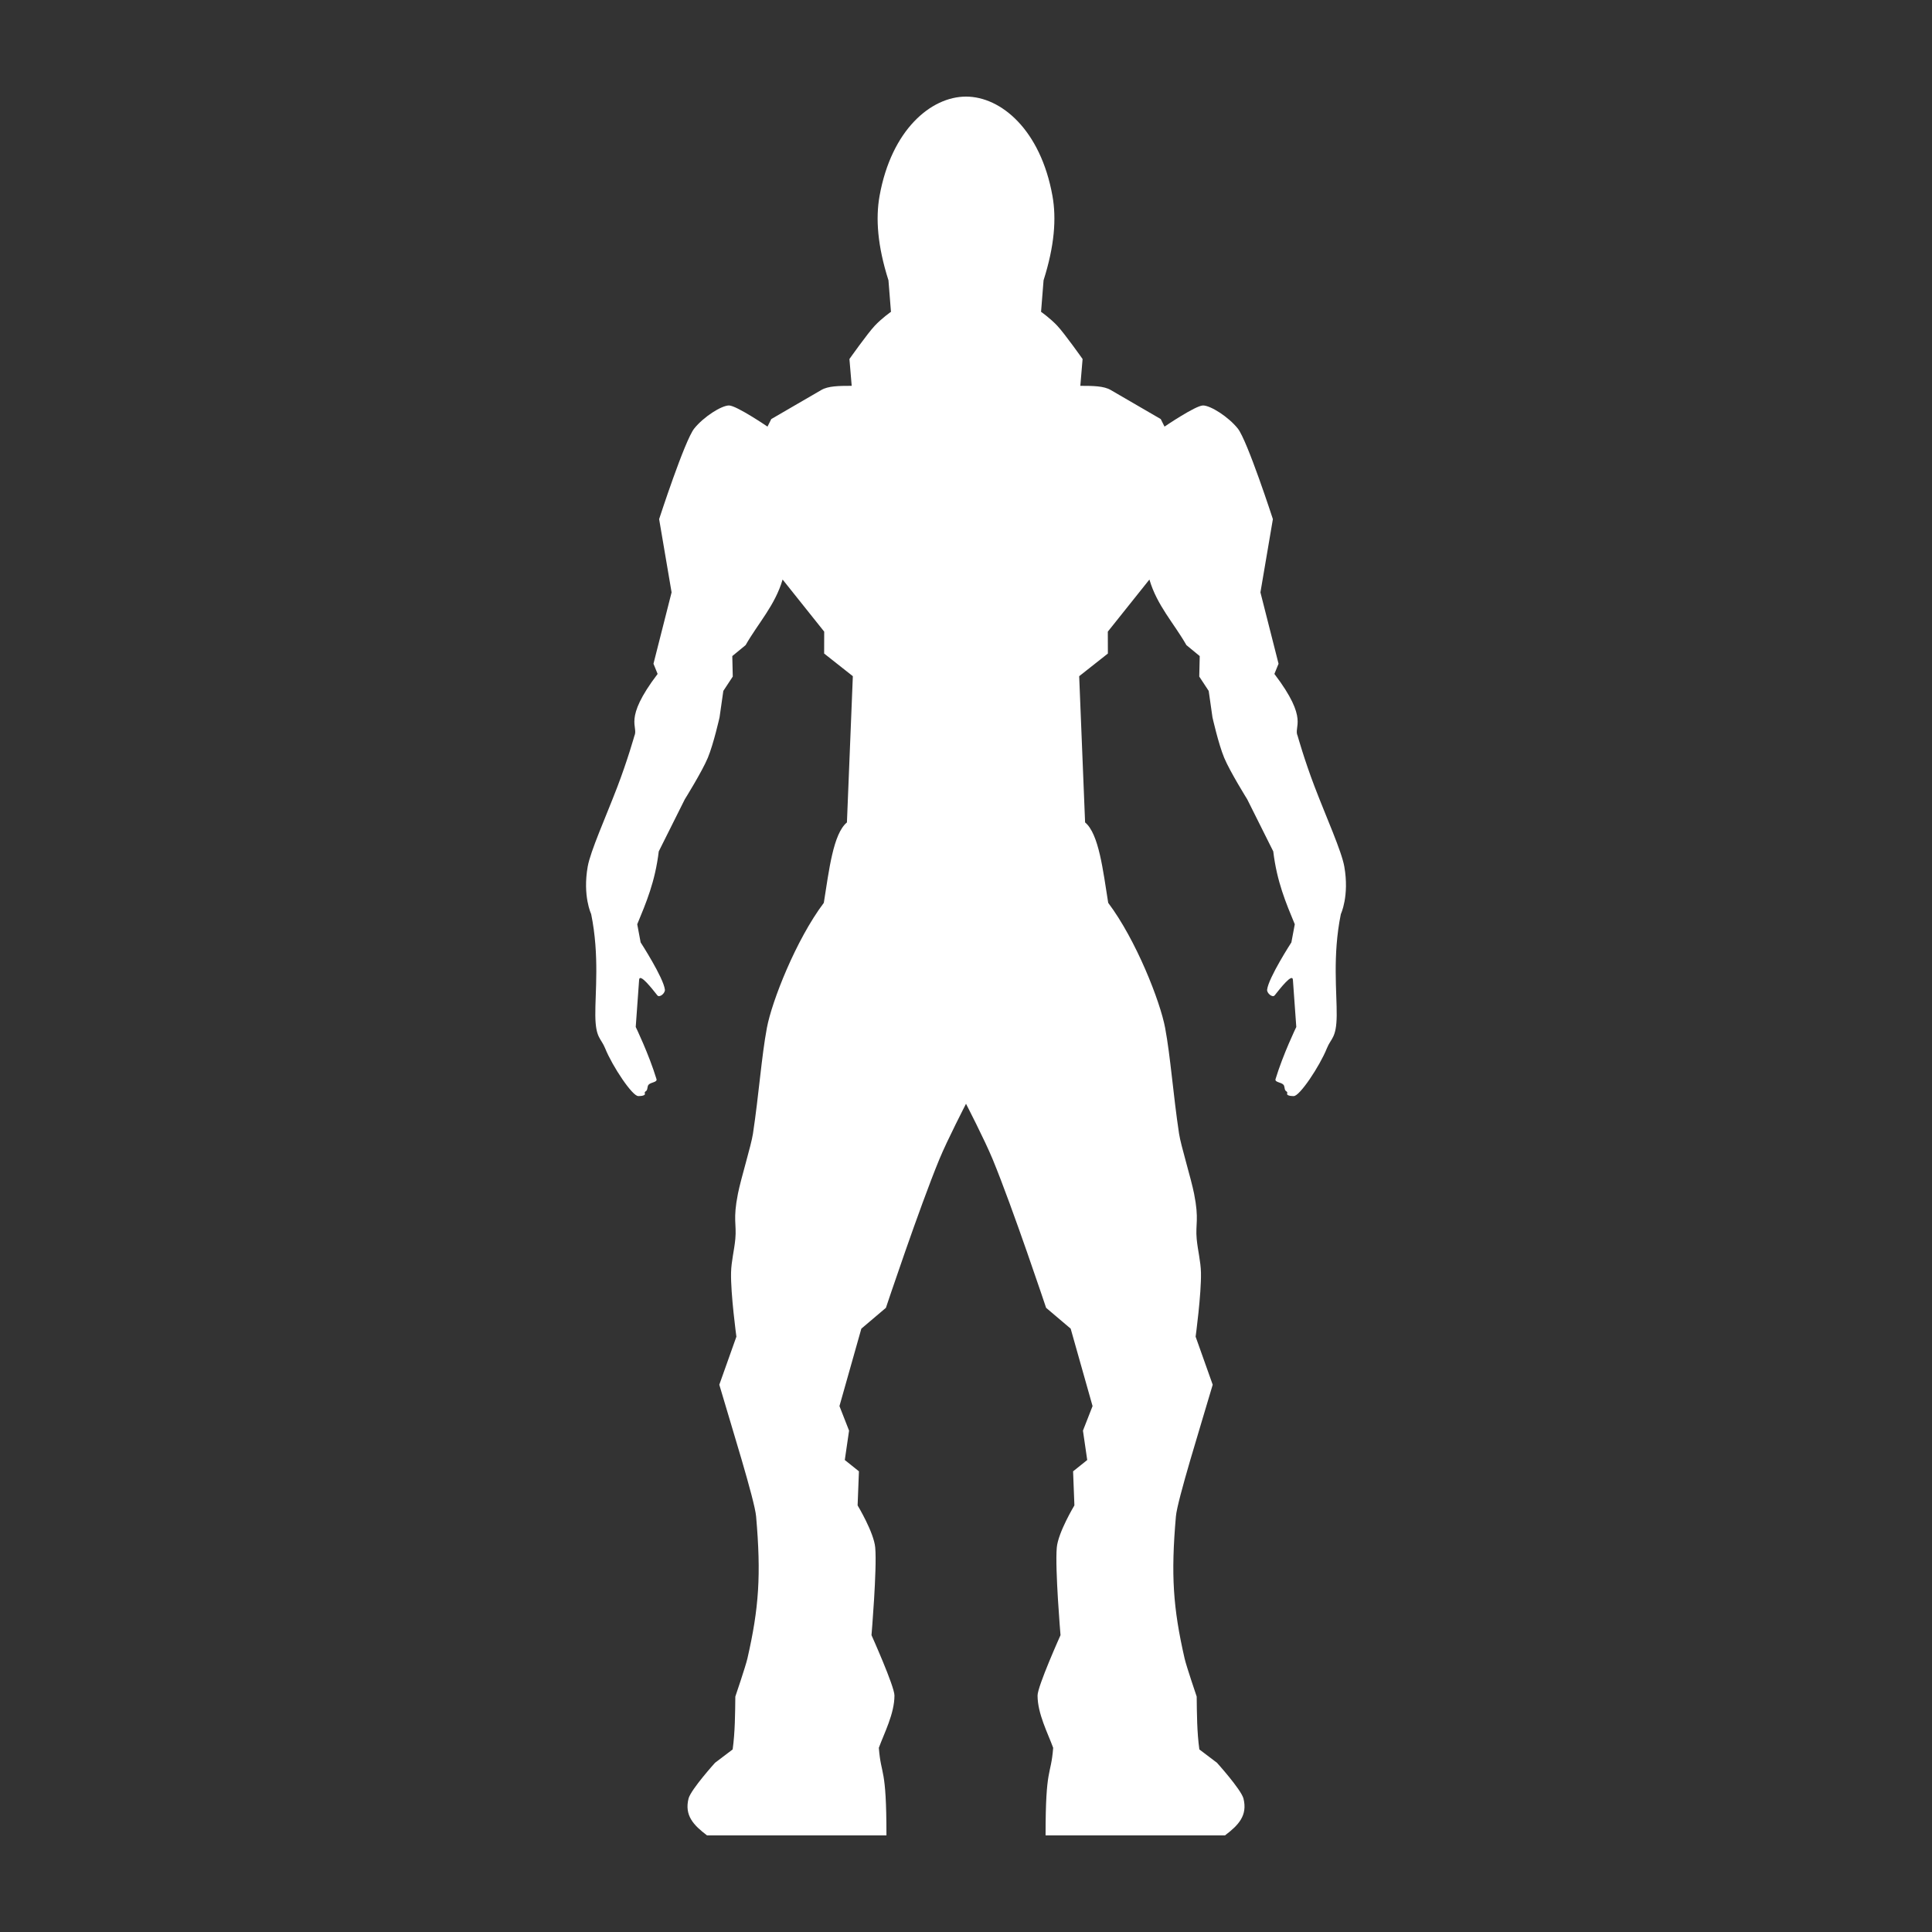 <?xml version="1.0" encoding="UTF-8" standalone="no"?>
<svg
   xmlns:dc="http://purl.org/dc/elements/1.1/"
   xmlns:cc="http://creativecommons.org/ns#"
   xmlns:rdf="http://www.w3.org/1999/02/22-rdf-syntax-ns#"
   xmlns:svg="http://www.w3.org/2000/svg"
   xmlns="http://www.w3.org/2000/svg"
   xmlns:sodipodi="http://sodipodi.sourceforge.net/DTD/sodipodi-0.dtd"
   xmlns:inkscape="http://www.inkscape.org/namespaces/inkscape"
   width="1000"
   height="1000"
   viewBox="0 0 1000 1000"
   id="svg2"
   version="1.1"
   inkscape:version="1.0beta1 (41b5402, 2019-11-21)"
   sodipodi:docname="femaleShape.svg"
   inkscape:export-filename="D:\iceflower\vorschriften\projects\community\re-graphics\textures\icons\femaleShape.png"
   inkscape:export-xdpi="49.152"
   inkscape:export-ydpi="49.152">
  <rect x="0" y="0" width="1000" height="1000" fill="#333333" stroke="none"/>
  <defs
     id="defs4">
    <filter
       style="color-interpolation-filters:sRGB;"
       inkscape:label="Lightness-Contrast"
       id="filter4246">
      <feColorMatrix
         values="10.688 0 0 -5.844 -4.844 0 10.688 0 -5.844 -4.844 0 0 10.688 -5.844 -4.844 0 0 0 1 0"
         id="feColorMatrix4248"
         result="fbSourceGraphic" />
      <feColorMatrix
         result="fbSourceGraphicAlpha"
         in="fbSourceGraphic"
         values="0 0 0 -1 0 0 0 0 -1 0 0 0 0 -1 0 0 0 0 1 0"
         id="feColorMatrix4250" />
      <feColorMatrix
         id="feColorMatrix4252"
         values="10.688 0 0 -5.844 -4.844 0 10.688 0 -5.844 -4.844 0 0 10.688 -5.844 -4.844 0 0 0 1 0"
         in="fbSourceGraphic" />
    </filter>
  </defs>
  <sodipodi:namedview
     id="base"
     pagecolor="#000000"
     bordercolor="#666666"
     borderopacity="1.0"
     inkscape:pageopacity="0"
     inkscape:pageshadow="2"
     inkscape:zoom="0.5000000023743019"
     inkscape:cx="-85.57887130128597"
     inkscape:cy="394.1179414819026"
     inkscape:document-units="px"
     inkscape:current-layer="g4159"
     showgrid="false"
     units="px"
     inkscape:snap-bbox="true"
     inkscape:showpageshadow="false"
     borderlayer="true"
     showborder="true"
     inkscape:snap-intersection-paths="true"
     inkscape:object-nodes="true"
     inkscape:snap-smooth-nodes="true"
     inkscape:object-paths="true"
     inkscape:document-rotation="0" />
  <g
     inkscape:label="Ebene 1"
     inkscape:groupmode="layer"
     id="layer1"
     transform="translate(0,-52.362)">
    <g
       id="g4159"
       transform="translate(0,-0.813)">
      <path
         inkscape:connector-curvature="0"
         d="m 500,103.176 c -18.125,0 -38.603,17.231 -44.739,51.402 -2.1,11.696 -1.058,25.888 4.601,43.672 l 1.3,16.324 c 0,0 -4.628,3.216 -8.367,7.182 -3.74,3.966 -13.131,17.248 -13.131,17.248 l 1.173,13.876 c -6.638,0 -12.146,0.079 -15.666,2.123 l -25.961,15.076 -1.956,3.908 c 0,0 -16.079,-10.943 -19.935,-10.943 -3.856,0 -13.053,5.8 -17.978,11.921 -4.925,6.122 -18.177,46.904 -18.177,46.904 l 6.45,37.915 -9.38,36.937 2.148,5.277 c -18.185,23.916 -9.677,27.044 -12.047,32.126 0,0 -3.459,12.37 -8.829,26.408 -5.936,15.517 -13.903,33.194 -15.312,41.182 -2.683,15.214 1.79,24.581 1.79,24.581 4.388,21.531 2.004,40.812 2.151,52.572 0.147,11.761 2.937,11.559 5.094,16.935 3.695,9.208 14.18,24.957 17.186,24.694 0,0 2.617,0.11 3.323,-0.782 0.243,-0.306 -0.15,-0.811 0,-1.173 0.176,-0.426 0.734,-0.586 0.976,-0.978 0.542,-0.876 0.297,-2.157 0.978,-2.93 1.195,-1.355 4.617,-1.206 4.092,-2.934 -3.907,-12.866 -10.736,-26.967 -10.736,-26.967 l 1.758,-24.43 c 0.321,-3.669 6.8,4.781 9.43,8.061 1.133,1.413 4.111,-1.13 3.908,-2.93 -0.692,-6.148 -12.556,-24.48 -12.556,-24.48 l -1.758,-9.38 c 4.579,-11.073 9.25,-21.985 11.14,-37.719 l 13.485,-26.972 c 0,0 8.955,-14.365 11.921,-21.498 2.967,-7.133 6.059,-20.911 6.059,-20.911 l 1.954,-13.681 4.886,-7.426 -0.246,-10.604 6.89,-5.666 c 6.425,-11.284 15.224,-20.533 19.153,-33.957 l 21.53,26.97 -0.032,11.336 14.854,11.725 -3.06,75.692 c -7.151,5.894 -9.27,24.858 -11.965,41.625 -14.457,19.208 -26.889,50.987 -29.459,64.682 -2.792,14.876 -4.15,34.536 -7.221,54.829 -0.927,6.126 -6.168,22.96 -7.778,31.059 -2.668,13.425 -0.627,15.613 -1.343,23.39 -0.536,5.826 -2.085,11.563 -2.211,17.413 -0.239,11.091 2.764,33.167 2.764,33.167 l -8.844,24.875 c 6.28,21.426 18.312,59.774 19.045,68.147 2.652,30.315 1.474,47.453 -4.5,73.567 -0.992,4.258 -6.253,19.697 -6.253,19.697 -0.119,9.121 -0.13,18.242 -1.382,27.363 l -9.121,6.91 c 0,0 -12.212,13.521 -13.681,18.38 -2.298,8.927 2.603,13.94 9.535,19.209 h 92.867 c 0,-36.228 -2.741,-30.127 -3.939,-45.328 2.786,-7.638 8.084,-17.664 8.084,-27.086 0,-4.774 -11.885,-31.232 -11.885,-31.232 0,0 2.904,-34.249 1.935,-45.328 -0.687,-7.858 -9.121,-21.835 -9.121,-21.835 l 0.684,-17.637 -7.318,-5.856 2.211,-15.201 -4.975,-12.714 11.332,-40.077 12.714,-10.779 c 0,0 17.26,-51.674 27.639,-76.836 4.149,-10.059 13.82,-28.779 13.82,-28.779 0,0 9.67,18.72 13.819,28.779 10.379,25.162 27.639,76.836 27.639,76.836 l 12.714,10.779 11.332,40.077 -4.975,12.714 2.211,15.201 -7.316,5.856 0.682,17.637 c 0,0 -8.433,13.977 -9.121,21.835 -0.969,11.079 1.935,45.328 1.935,45.328 0,0 -11.885,26.458 -11.885,31.232 0,9.422 5.298,19.448 8.084,27.086 -1.198,15.201 -3.939,9.1 -3.939,45.328 h 92.867 c 6.932,-5.269 11.834,-10.282 9.535,-19.209 -1.469,-4.859 -13.681,-18.38 -13.681,-18.38 l -9.121,-6.91 c -1.252,-9.121 -1.263,-18.242 -1.382,-27.363 0,0 -5.261,-15.439 -6.253,-19.697 -5.974,-26.115 -7.152,-43.252 -4.5,-73.567 0.733,-8.374 12.765,-46.722 19.045,-68.147 l -8.844,-24.875 c 0,0 3.003,-22.075 2.764,-33.167 -0.126,-5.849 -1.675,-11.586 -2.211,-17.413 -0.716,-7.777 1.327,-9.964 -1.341,-23.39 -1.61,-8.1 -6.853,-24.934 -7.78,-31.059 -3.071,-20.292 -4.429,-39.953 -7.221,-54.829 -2.57,-13.695 -15,-45.474 -29.457,-64.682 -2.695,-16.767 -4.816,-35.731 -11.967,-41.625 l -3.058,-75.692 14.854,-11.725 -0.035,-11.336 21.533,-26.97 c 3.929,13.424 12.728,22.673 19.153,33.957 l 6.888,5.666 -0.244,10.604 4.886,7.426 1.954,13.681 c 0,0 3.092,13.777 6.059,20.911 2.967,7.133 11.921,21.498 11.921,21.498 l 13.485,26.972 c 1.89,15.733 6.561,26.645 11.14,37.719 l -1.76,9.38 c 0,0 -11.864,18.332 -12.556,24.48 -0.203,1.8 2.775,4.343 3.908,2.93 2.629,-3.28 9.111,-11.73 9.432,-8.061 l 1.758,24.43 c 0,0 -6.829,14.102 -10.736,26.967 -0.525,1.729 2.897,1.579 4.092,2.934 0.681,0.773 0.434,2.054 0.976,2.93 0.242,0.392 0.802,0.553 0.978,0.978 0.15,0.361 -0.243,0.866 0,1.173 0.706,0.892 3.323,0.782 3.323,0.782 3.006,0.263 13.491,-15.485 17.186,-24.694 2.157,-5.376 4.947,-5.175 5.094,-16.935 0.147,-11.761 -2.24,-31.041 2.149,-52.572 0,0 4.473,-9.367 1.79,-24.581 -1.408,-7.988 -9.373,-25.665 -15.309,-41.182 -5.37,-14.038 -8.829,-26.408 -8.829,-26.408 -2.37,-5.082 6.138,-8.21 -12.047,-32.126 l 2.148,-5.277 -9.38,-36.937 6.45,-37.915 c 0,0 -13.252,-40.782 -18.177,-46.904 -4.925,-6.122 -14.125,-11.921 -17.98,-11.921 -3.856,0 -19.935,10.943 -19.935,10.943 l -1.954,-3.908 -25.963,-15.076 c -3.52,-2.044 -9.026,-2.123 -15.664,-2.123 l 1.173,-13.876 c 0,0 -9.391,-13.283 -13.131,-17.248 -3.74,-3.966 -8.367,-7.182 -8.367,-7.182 l 1.3,-16.324 c 5.66,-17.784 6.702,-31.976 4.601,-43.672 -6.136,-34.171 -26.615,-51.402 -44.741,-51.402 z"
         style="fill:#ffffff;fill-opacity:1;stroke:none;stroke-width:4;stroke-linecap:butt;stroke-linejoin:round;stroke-miterlimit:4;stroke-dasharray:none;stroke-opacity:1"
         id="path19-0-1" />
    </g>
  </g>
</svg>
